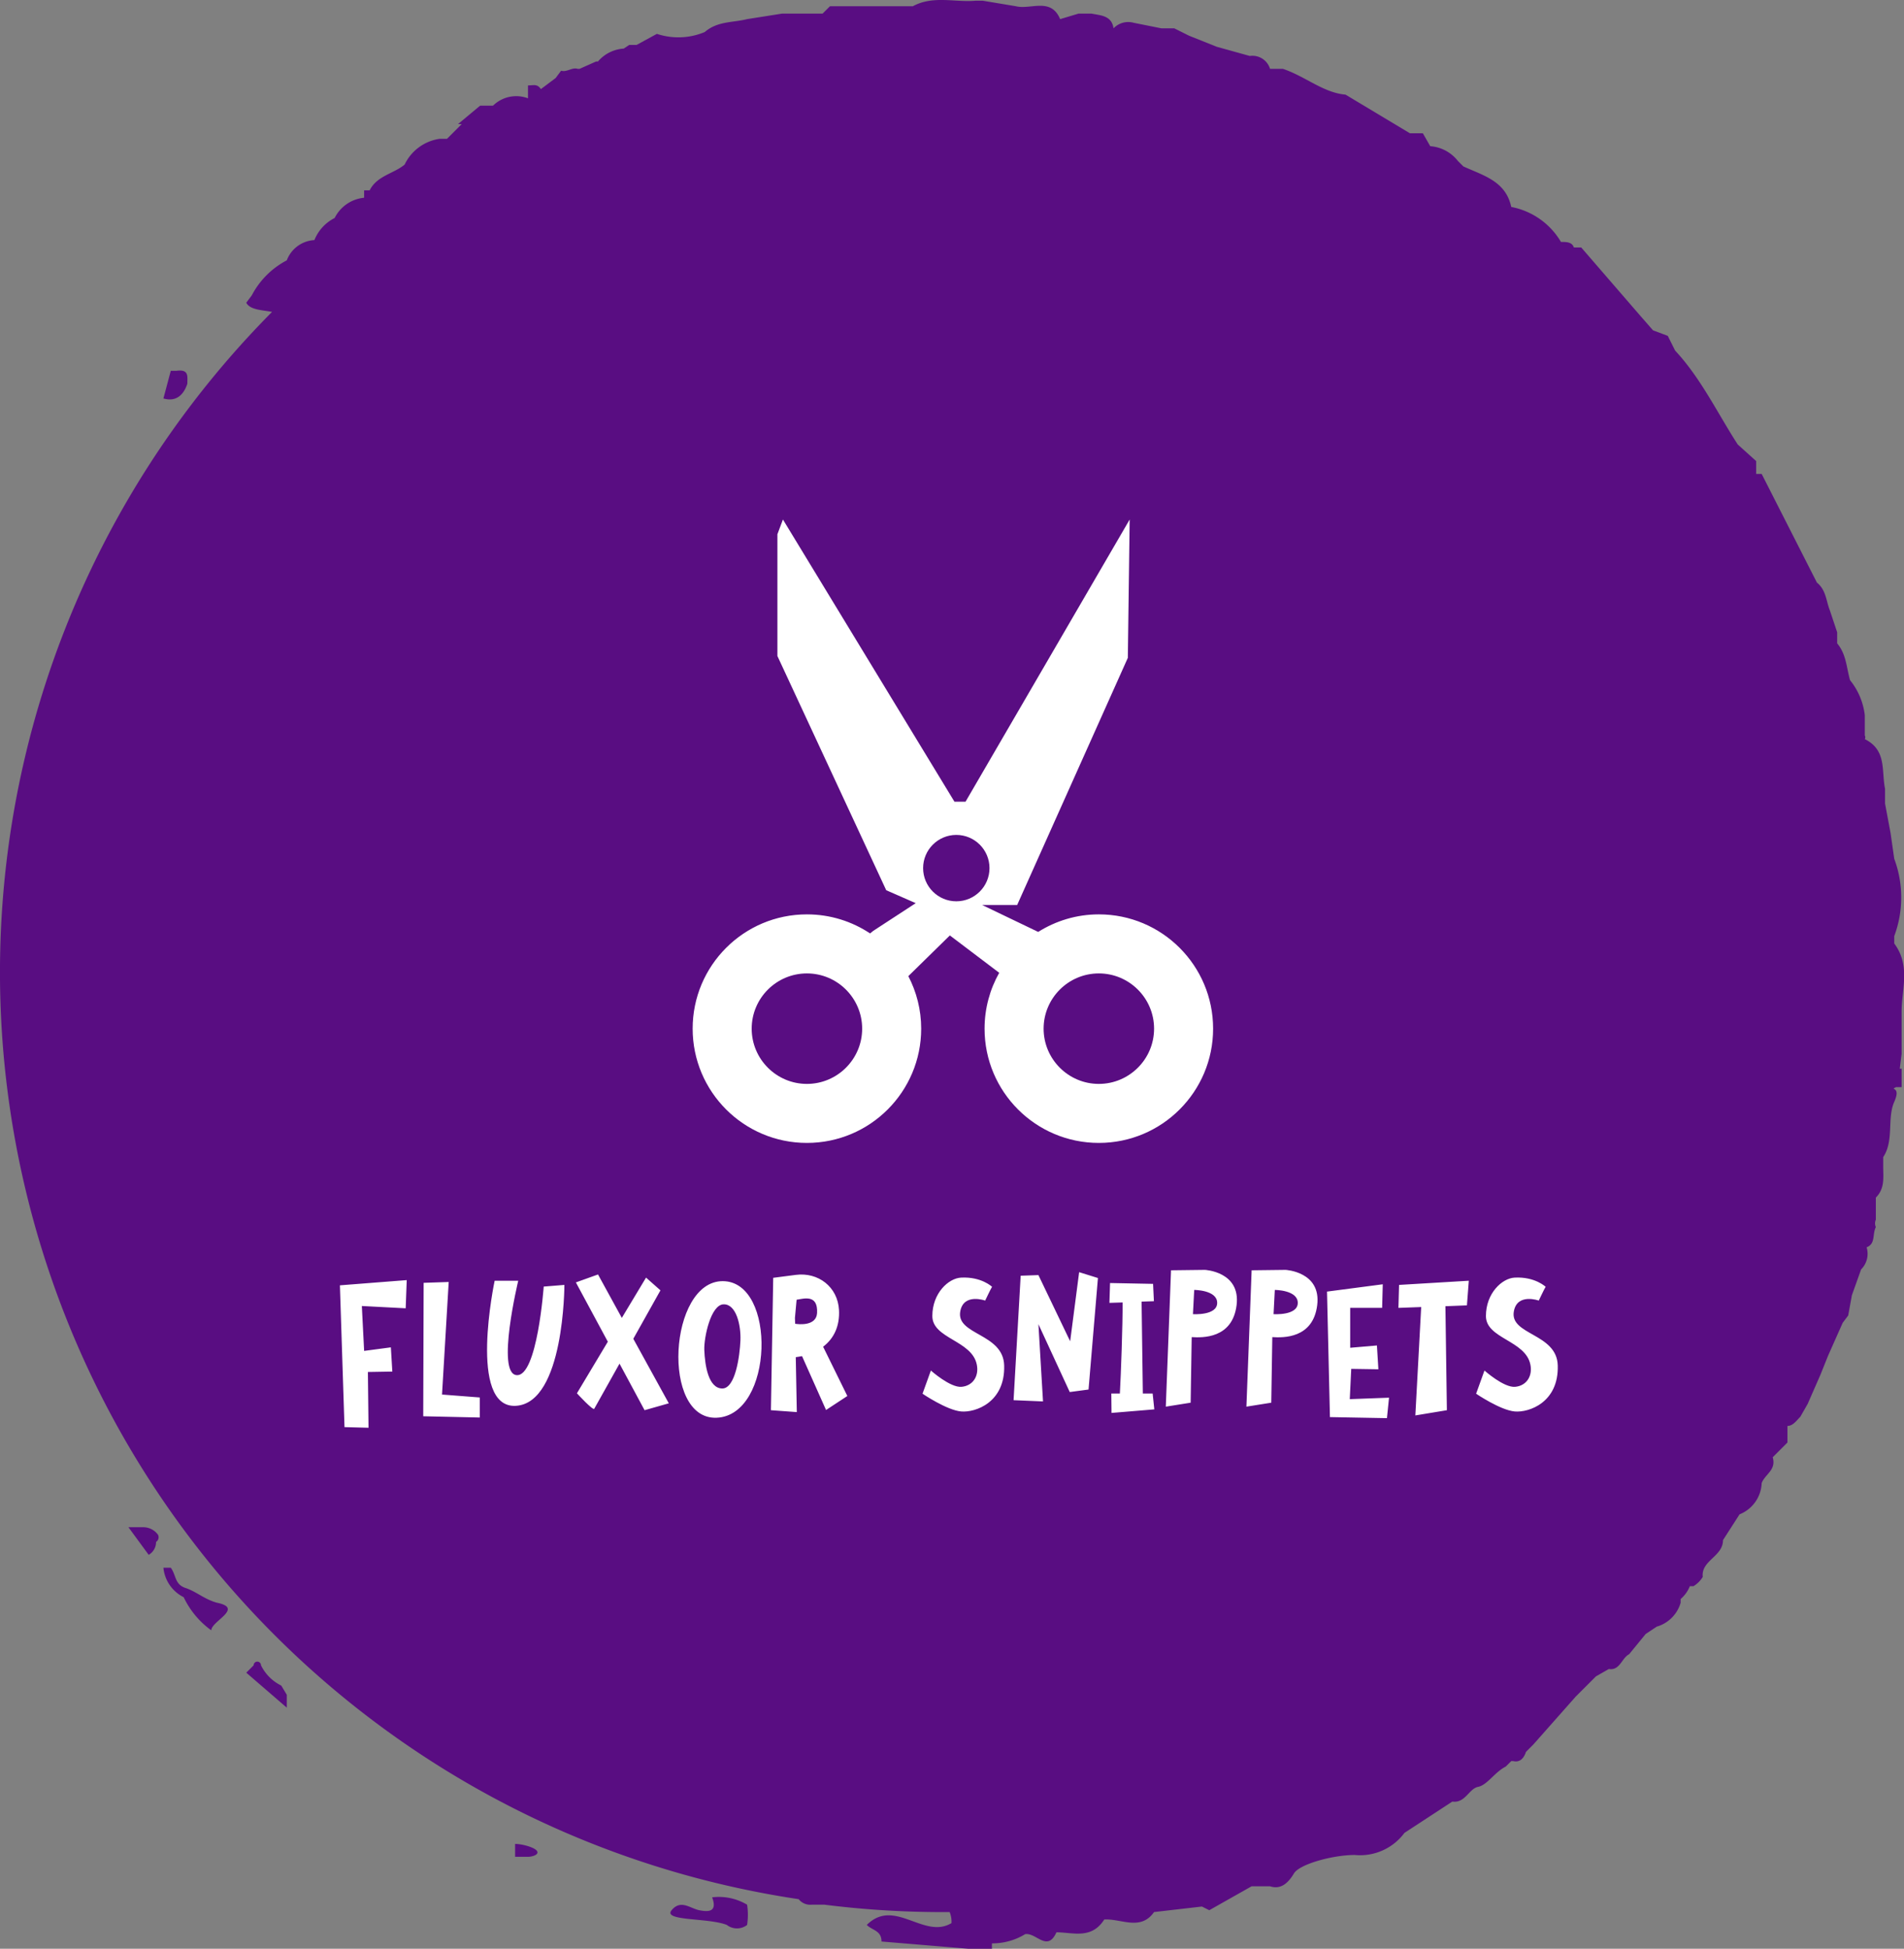 <svg width="296.875" height="303.839" viewBox="0 0 296.875 303.839" class="css-1j8o68f">
    <rect x="0" y="0" width="296.875" height="303.839" fill="#808080" stroke="none"/>
    <defs id="SvgjsDefs1097"></defs>
    <g id="SvgjsG1098" featurekey="rootContainer" transform="matrix(2.871,0,0,2.871,-0.359,0.112)" fill="#590d82">
        <g xmlns="http://www.w3.org/2000/svg">
            <path d="M40.7 103.4a3 3 0 0 0-1.9-.4c.3.8-.2.8-.7.7s-1-.6-1.5 0 2 .4 3 .8a.9.9 0 0 0 1.1 0 3.7 3.7 0 0 0 0-1.1zM11.9 87c-.7-.2-1.1-.6-1.7-.8s-.5-.7-.8-1.1H9a2 2 0 0 0 1.1 1.6 4.7 4.7 0 0 0 1.5 1.8c0-.5 1.8-1.2.3-1.5zm3.5 4.5a2.4 2.4 0 0 1-1.1-1.1.2.2 0 0 0-.4 0l-.4.4 2.2 1.9V92zm-7.5-8.6h-.8l1.1 1.5a.8.8 0 0 0 .4-.7.3.3 0 0 0 .1-.4 1 1 0 0 0-.8-.4zm2.4-62.1c0-.4.1-.8-.6-.7h-.3L9 21.6c.7.2 1.1-.2 1.3-.8zm17.8 79.3v.7h.7c.2 0 .6-.1.5-.3s-.8-.4-1.2-.4z"></path>
            <path d="M103.4 57.2v-2.3c0-1.2.5-2.5-.4-3.7v-.4a6 6 0 0 0 0-4.2l-.2-1.4-.3-1.6v-.8c-.2-1 .1-2.1-1.1-2.7a.2.2 0 0 0 0-.2v-1.1a3.7 3.7 0 0 0-.8-1.9c-.2-.7-.2-1.4-.7-2v-.6l-.4-1.2c-.2-.5-.2-1.1-.7-1.5l-3-5.9h-.3V25l-1-.9c-1.1-1.7-2-3.6-3.4-5.1l-.4-.8-.8-.3-.7-.8-3.2-3.7h-.4c-.1-.3-.4-.3-.7-.3a4 4 0 0 0-2.7-1.9c-.3-1.4-1.5-1.7-2.6-2.2l-.3-.3a2.1 2.1 0 0 0-1.5-.8l-.4-.7h-.7l-3.5-2.1C72 5 71 4.1 69.8 3.7h-.7A1 1 0 0 0 68 3l-1.8-.5-1.5-.6-.8-.4h-.7l-1.5-.3a1.1 1.1 0 0 0-1.1.3c-.1-.7-.7-.7-1.2-.8h-.7l-1 .3c-.5-1.2-1.6-.5-2.4-.7L53.5 0h-.4c-1.1.1-2.3-.3-3.4.3h-4.5l-.4.4h-2.2l-1.9.3c-.8.2-1.6.1-2.3.7a3.7 3.7 0 0 1-2.6.1l-1.1.6h-.4l-.3.2a2 2 0 0 0-1.4.7h-.1l-.9.4h-.1c-.3-.1-.6.2-.9.1l-.3.4-.8.6c-.2-.3-.4-.2-.7-.2v.7a1.8 1.8 0 0 0-1.9.4h-.7l-1.2 1h.2l-.8.8H24a2.5 2.5 0 0 0-1.9 1.4c-.6.5-1.5.6-1.9 1.4h-.3v.4a2 2 0 0 0-1.6 1.1 2.3 2.3 0 0 0-1.1 1.2 1.7 1.7 0 0 0-1.5 1.1 4.5 4.5 0 0 0-1.9 1.9l-.3.4c.2.4.9.4 1.4.5a50.9 50.9 0 0 0 28.6 86.2.8.8 0 0 0 .7.3h.7a51.3 51.3 0 0 0 6 .4h.8a1.4 1.4 0 0 1 .1.6c-1.5.9-3.1-1.4-4.6.1.3.3.8.3.8.9l4.8.4H54a2 2 0 0 1 0-.3 3.4 3.4 0 0 0 1.8-.5c.6-.1 1.2 1 1.7-.1.9 0 1.9.4 2.6-.7h.1c.9 0 1.9.6 2.6-.4l2.6-.3.4.2 2.3-1.3h1c.6.2 1-.2 1.3-.7s2.1-1 3.3-1a3 3 0 0 0 2.7-1.2l2.6-1.7c.7.1.9-.7 1.4-.8s.9-.8 1.5-1.1l.3-.3h.1c.4.1.6-.2.7-.5l.4-.4 2.3-2.6 1.1-1.1.7-.4c.6.1.7-.6 1.1-.8l.9-1.1.6-.4a1.9 1.9 0 0 0 1.3-1.3v-.2a1.8 1.8 0 0 0 .5-.7h.2a1.5 1.5 0 0 0 .5-.5c-.1-.9 1.1-1.1 1.1-2l.9-1.4a1.9 1.9 0 0 0 1.2-1.7c.2-.5.8-.7.6-1.4l.8-.8v-.9c.3 0 .5-.3.7-.5l.4-.7.7-1.6.4-1 .8-1.8.3-.4.2-1.1.5-1.4a1.2 1.2 0 0 0 .3-1.2c.5-.2.3-.7.5-1.1a.5.5 0 0 1 0-.4V65c.5-.5.4-1.1.4-1.7v-.5c.6-.9.2-2.1.6-3s-.3-.6.1-.8h.3v-1h-.1zm-2.9-19.5zM82.2 11.9zM65.8 3zm0 0zM56.4.8zm.1 103zm39.9-24.9zM102 62z"></path>
        </g>
    </g>
    <g id="SvgjsG1099" featurekey="symbolFeature-0" transform="matrix(0.972,0,0,0.972,108,81)" fill="#ffffff">
        <path xmlns="http://www.w3.org/2000/svg" fill="#ffffff" d="M65.156,63.339c-3.578,0-6.906,1.041-9.728,2.814l-8.994-4.319h5.621l17.753-39.646L70.104,0L43.773,45.267  h-1.776L14.482,0l-0.887,2.366v19.527l17.456,37.574l4.734,2.072l-6.804,4.438l-0.512,0.407l0.036,0.041  c-2.911-1.947-6.409-3.086-10.175-3.086C8.205,63.339,0,71.547,0,81.67C0,91.795,8.205,100,18.329,100s18.33-8.204,18.33-18.329  c0-3.04-0.751-5.899-2.061-8.424l6.661-6.53l7.917,5.993c-1.49,2.65-2.349,5.704-2.349,8.961c0,10.125,8.206,18.329,18.33,18.329  s18.331-8.204,18.331-18.329C83.487,71.547,75.28,63.339,65.156,63.339z M18.327,90.534c-4.885,0-8.858-3.976-8.858-8.861  c0-4.889,3.974-8.861,8.858-8.861c4.888,0,8.863,3.973,8.863,8.861C27.19,86.558,23.215,90.534,18.327,90.534z M42.293,61.244  c-2.938,0-5.324-2.386-5.324-5.325s2.385-5.325,5.324-5.325c2.94,0,5.325,2.386,5.325,5.325S45.233,61.244,42.293,61.244z   M65.156,90.534c-4.884,0-8.856-3.976-8.858-8.861c0-4.889,3.975-8.861,8.858-8.861c4.885,0,8.862,3.973,8.862,8.861  C74.019,86.558,70.041,90.534,65.156,90.534z"></path>
    </g>
    <g id="SvgjsG1100" featurekey="nameFeature-0" transform="matrix(0.814,0,0,0.814,52.348,187.25)" fill="#ffffff">
        <path d="M6.28 43.44 l-4.6 -0.12 l-0.88 -27.16 l12.8 -1 l-0.2 5.4 l-8.4 -0.44 l0.44 8.6 l5.12 -0.68 l0.28 4.64 l-4.68 0.08 z M27.6 41.48 l-10.84 -0.24 l0.08 -25.56 l4.8 -0.16 l-1.28 21.56 l7.24 0.56 l0 3.84 z M34.52 39.24 c-9.28 0.56 -4.08 -23.96 -4.08 -23.96 l4.52 0 s-4.28 17.76 -0.32 18.08 c3.96 0.36 5.2 -16.96 5.2 -16.96 l3.96 -0.32 s0 22.6 -9.28 23.16 z M63.8 38.76 l-4.64 1.32 l-4.8 -8.92 l-4.84 8.64 c-0.2 0.44 -3.32 -2.96 -3.32 -2.96 l5.92 -9.88 l-6.12 -11.36 l4.24 -1.52 l4.56 8.32 l4.64 -7.72 l2.76 2.44 l-5.2 9.28 z M72.96 41.52 c-10.68 0.44 -9.16 -26.16 1.16 -26.16 c10.4 0 9.8 25.72 -1.16 26.16 z M74 35.92 c2.56 0.08 3.4 -6.28 3.52 -9.2 s-0.8 -7 -3.24 -6.92 s-3.76 6.32 -3.68 8.72 c0.12 3.08 0.8 7.32 3.4 7.4 z M93.92 40.04 l-4.6 -10.32 c-0.44 0.08 -0.84 0.16 -1.2 0.2 l0.2 10.52 l-4.96 -0.36 l0.44 -25.36 l4.32 -0.56 c4.28 -0.56 8.04 2.28 8.28 6.72 c0.16 2.96 -0.88 5.4 -3.04 7.04 l4.64 9.44 z M87.96 22.4 l0.04 1.12 c0.68 0.12 4.04 0.48 4.2 -2.04 c0.2 -3.68 -2.56 -2.76 -3.92 -2.56 z M119.8 40.32 c-2.76 -0.24 -7.4 -3.4 -7.4 -3.4 l1.6 -4.44 s3.72 3.32 5.88 3.12 s3.36 -2.04 2.92 -4.24 c-0.92 -4.68 -8.52 -4.96 -8.52 -9.32 s3.08 -7.24 5.52 -7.36 c3.88 -0.2 5.92 1.76 5.92 1.76 c-0.2 0.28 -1.32 2.64 -1.32 2.64 s-4.08 -1.48 -4.76 2 c-0.92 4.64 8.24 4.2 8.4 10.44 c0.2 7.08 -5.52 9.04 -8.24 8.8 z M135.48 38.4 l-5.64 -0.24 l1.36 -23.84 l3.4 -0.12 l6.08 12.68 l1.72 -13.24 l3.6 1.12 l-1.8 21.36 l-3.6 0.48 l-6 -13 z M156.48 36.88 l0.32 3.04 l-8.2 0.68 l-0.04 -3.72 l1.64 0 c0.2 -3.44 0.56 -13.4 0.52 -17.44 l-2.52 0.08 l0.12 -3.8 l8.24 0.16 l0.16 3.32 l-2.36 0.08 l0.24 17.6 l1.88 0 z M159 39.4 l1 -26.12 l6.48 -0.08 s6.88 0.32 6.08 6.76 s-6.56 6.24 -8.6 6.12 l-0.2 12.56 z M164.2 21.68 c0 0 4.64 0.32 4.64 -2.16 s-4.4 -2.48 -4.4 -2.48 z M174.44 39.4 l1 -26.12 l6.48 -0.08 s6.88 0.32 6.08 6.76 s-6.56 6.24 -8.6 6.12 l-0.2 12.56 z M179.64 21.68 c0 0 4.64 0.32 4.64 -2.16 s-4.4 -2.48 -4.4 -2.48 z M201.36 41.6 l-10.92 -0.2 l-0.56 -24.04 l10.68 -1.4 l-0.12 4.52 l-6.12 0 l0 7.64 l5.12 -0.44 l0.28 4.56 l-5.2 -0.08 l-0.28 5.8 l7.52 -0.28 z M217.04 15.28 l-0.36 4.72 l-4.12 0.16 l0.28 19.92 l-6.04 1 l1.12 -20.76 l-4.36 0.16 l0.12 -4.4 z M225.84 40.32 c-2.76 -0.24 -7.4 -3.4 -7.4 -3.4 l1.6 -4.44 s3.72 3.32 5.88 3.12 s3.36 -2.04 2.92 -4.24 c-0.92 -4.68 -8.52 -4.96 -8.52 -9.32 s3.08 -7.24 5.52 -7.36 c3.88 -0.2 5.92 1.76 5.92 1.76 c-0.2 0.28 -1.32 2.64 -1.32 2.64 s-4.08 -1.48 -4.76 2 c-0.92 4.64 8.24 4.2 8.4 10.44 c0.2 7.08 -5.52 9.04 -8.24 8.8 z"></path>
    </g>
</svg>
